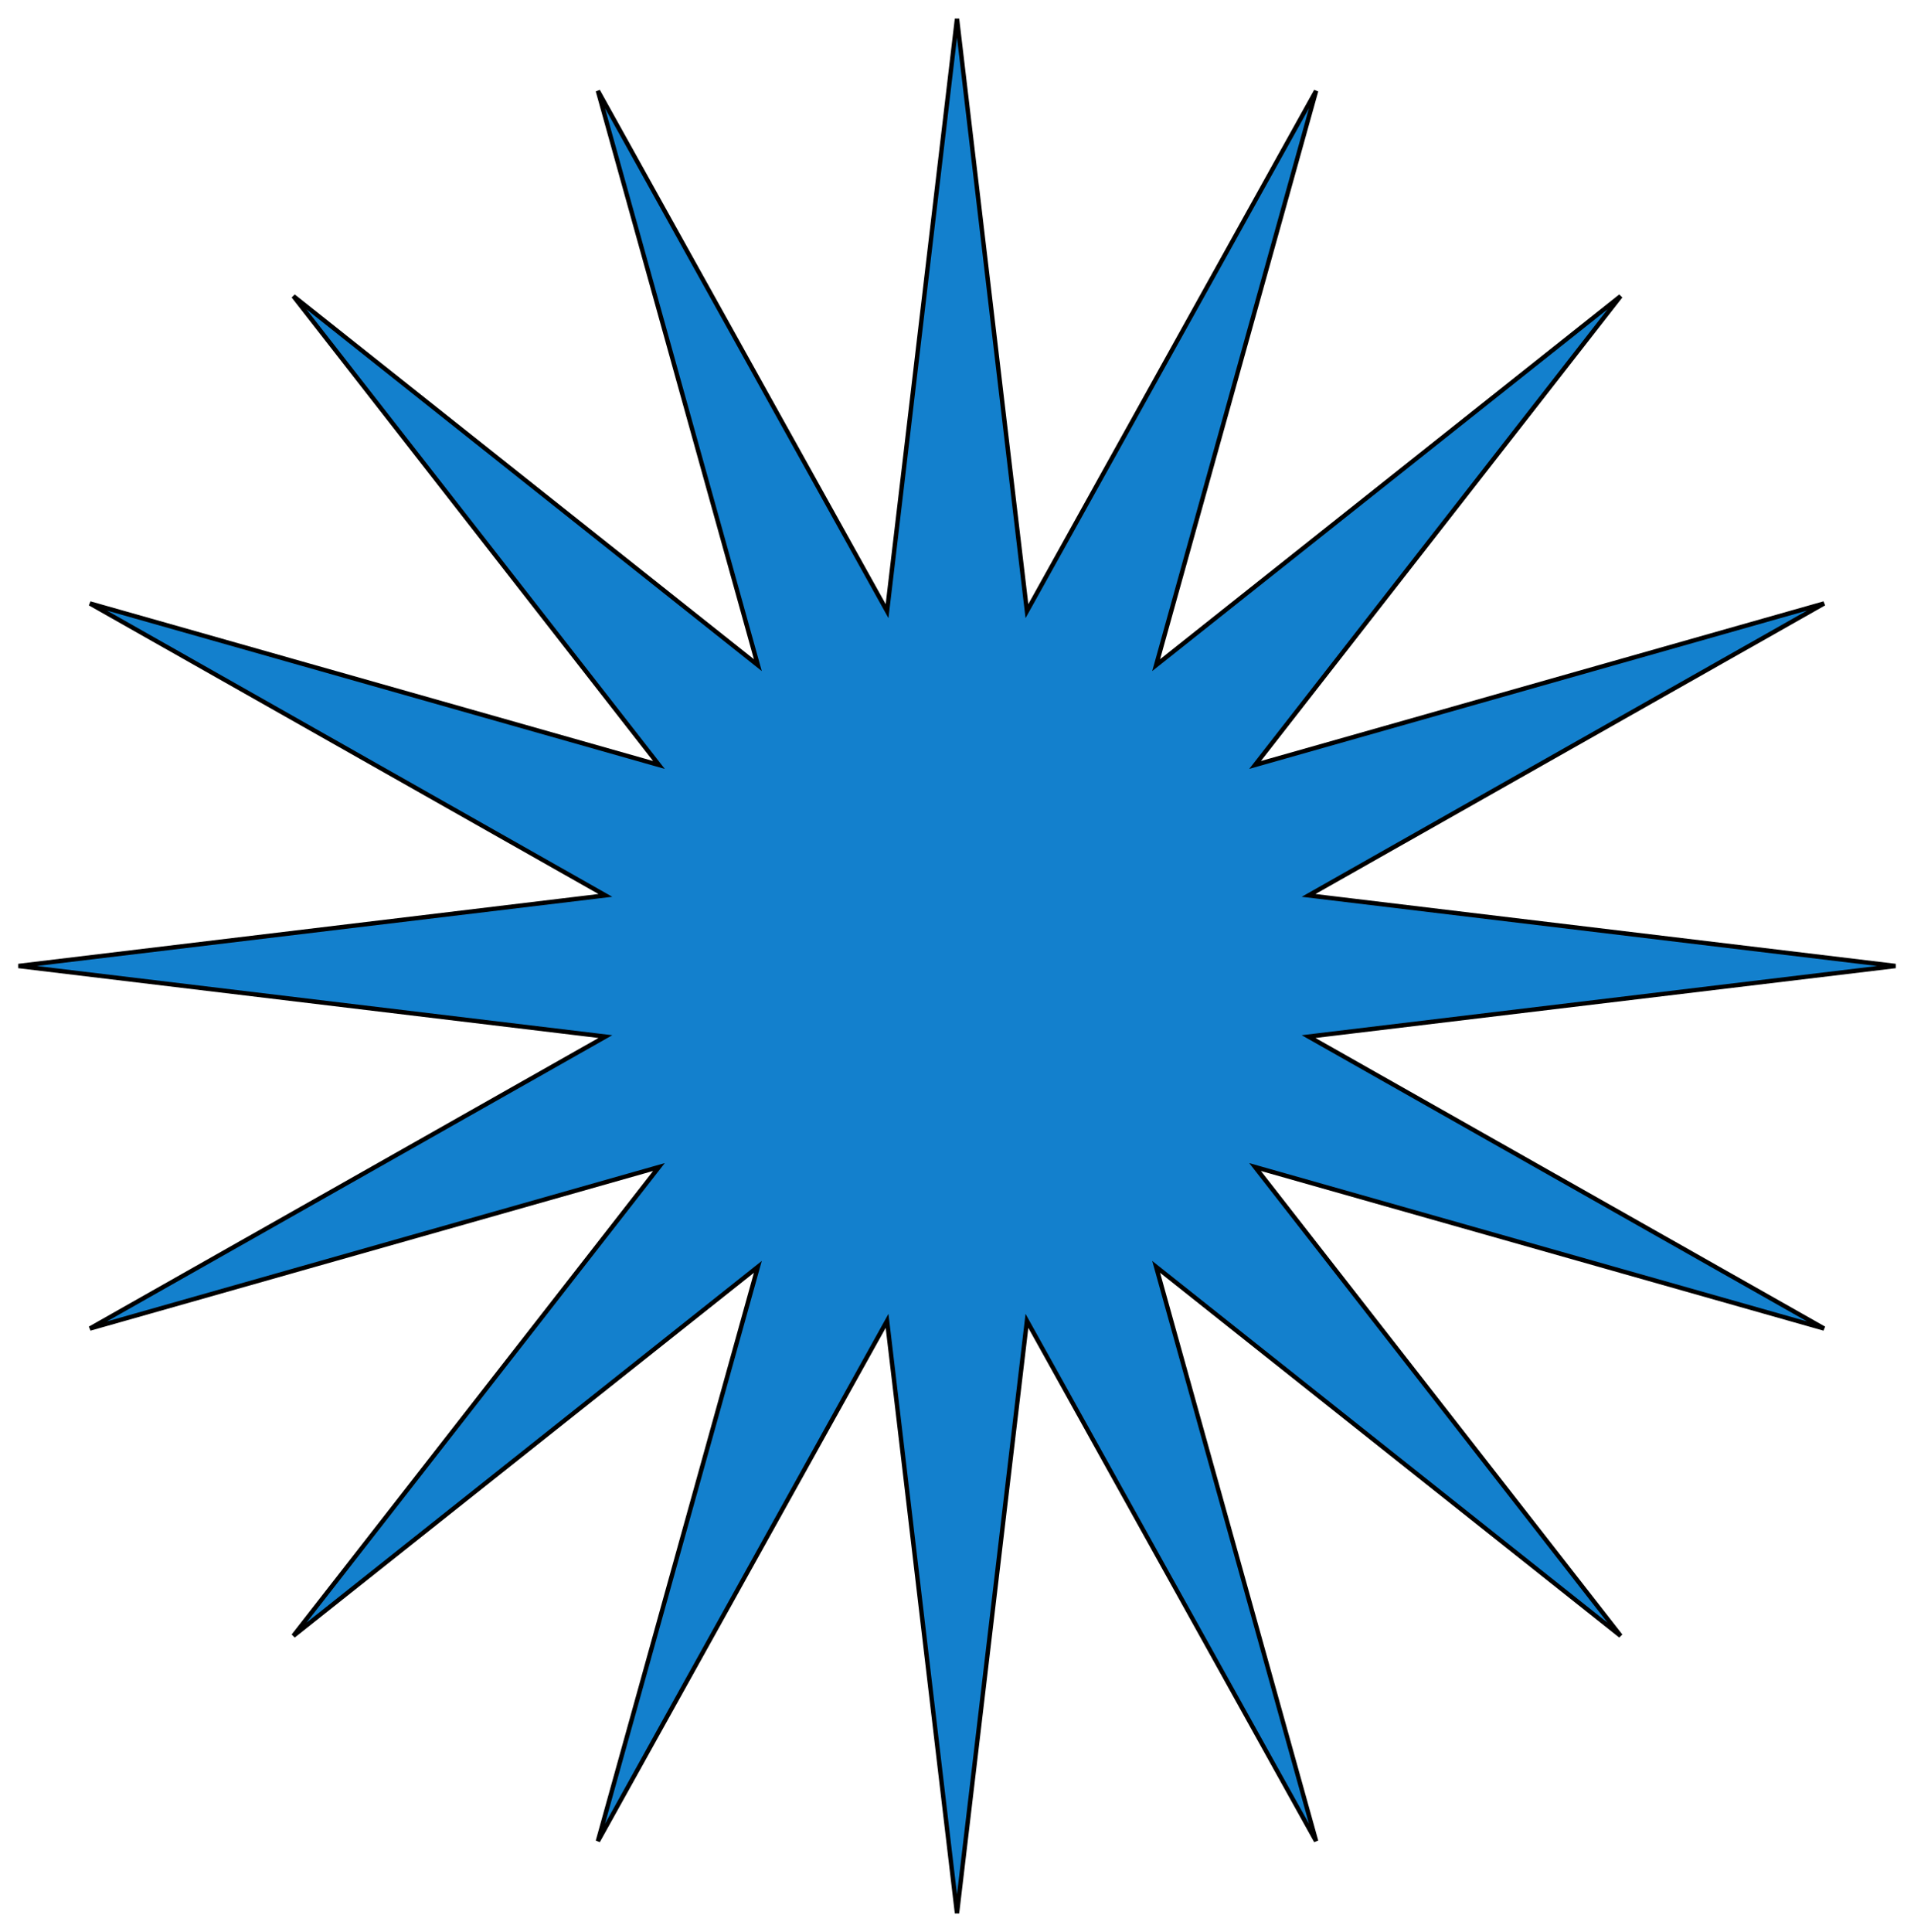 <svg width="435" height="439" viewBox="0 0 435 439" fill="none" xmlns="http://www.w3.org/2000/svg">
<path d="M233.211 137.328L233.393 138.865L234.145 137.512L299.118 20.643L263.174 149.654L262.76 151.138L263.966 150.18L368.321 67.291L286.182 172.613L285.242 173.819L286.713 173.401L414.569 137.12L298.735 202.708L297.411 203.458L298.922 203.64L430.812 219.5L298.922 235.36L297.411 235.542L298.735 236.292L414.569 301.88L286.713 265.599L285.242 265.181L286.182 266.387L368.321 371.708L263.966 288.82L262.76 287.862L263.174 289.346L299.118 418.357L234.145 301.488L233.393 300.135L233.211 301.672L217.5 434.736L201.789 301.672L201.607 300.135L200.855 301.488L135.882 418.357L171.826 289.346L172.24 287.862L171.034 288.82L66.679 371.708L148.818 266.387L149.758 265.181L148.287 265.599L20.43 301.88L136.265 236.292L137.589 235.542L136.078 235.36L4.188 219.5L136.078 203.64L137.589 203.458L136.265 202.708L20.43 137.12L148.287 173.401L149.758 173.819L148.818 172.613L66.679 67.291L171.034 150.18L172.24 151.138L171.826 149.654L135.882 20.643L200.855 137.512L201.607 138.865L201.789 137.328L217.5 4.264L233.211 137.328Z" fill="#1380CD" stroke="black"/>
</svg>
